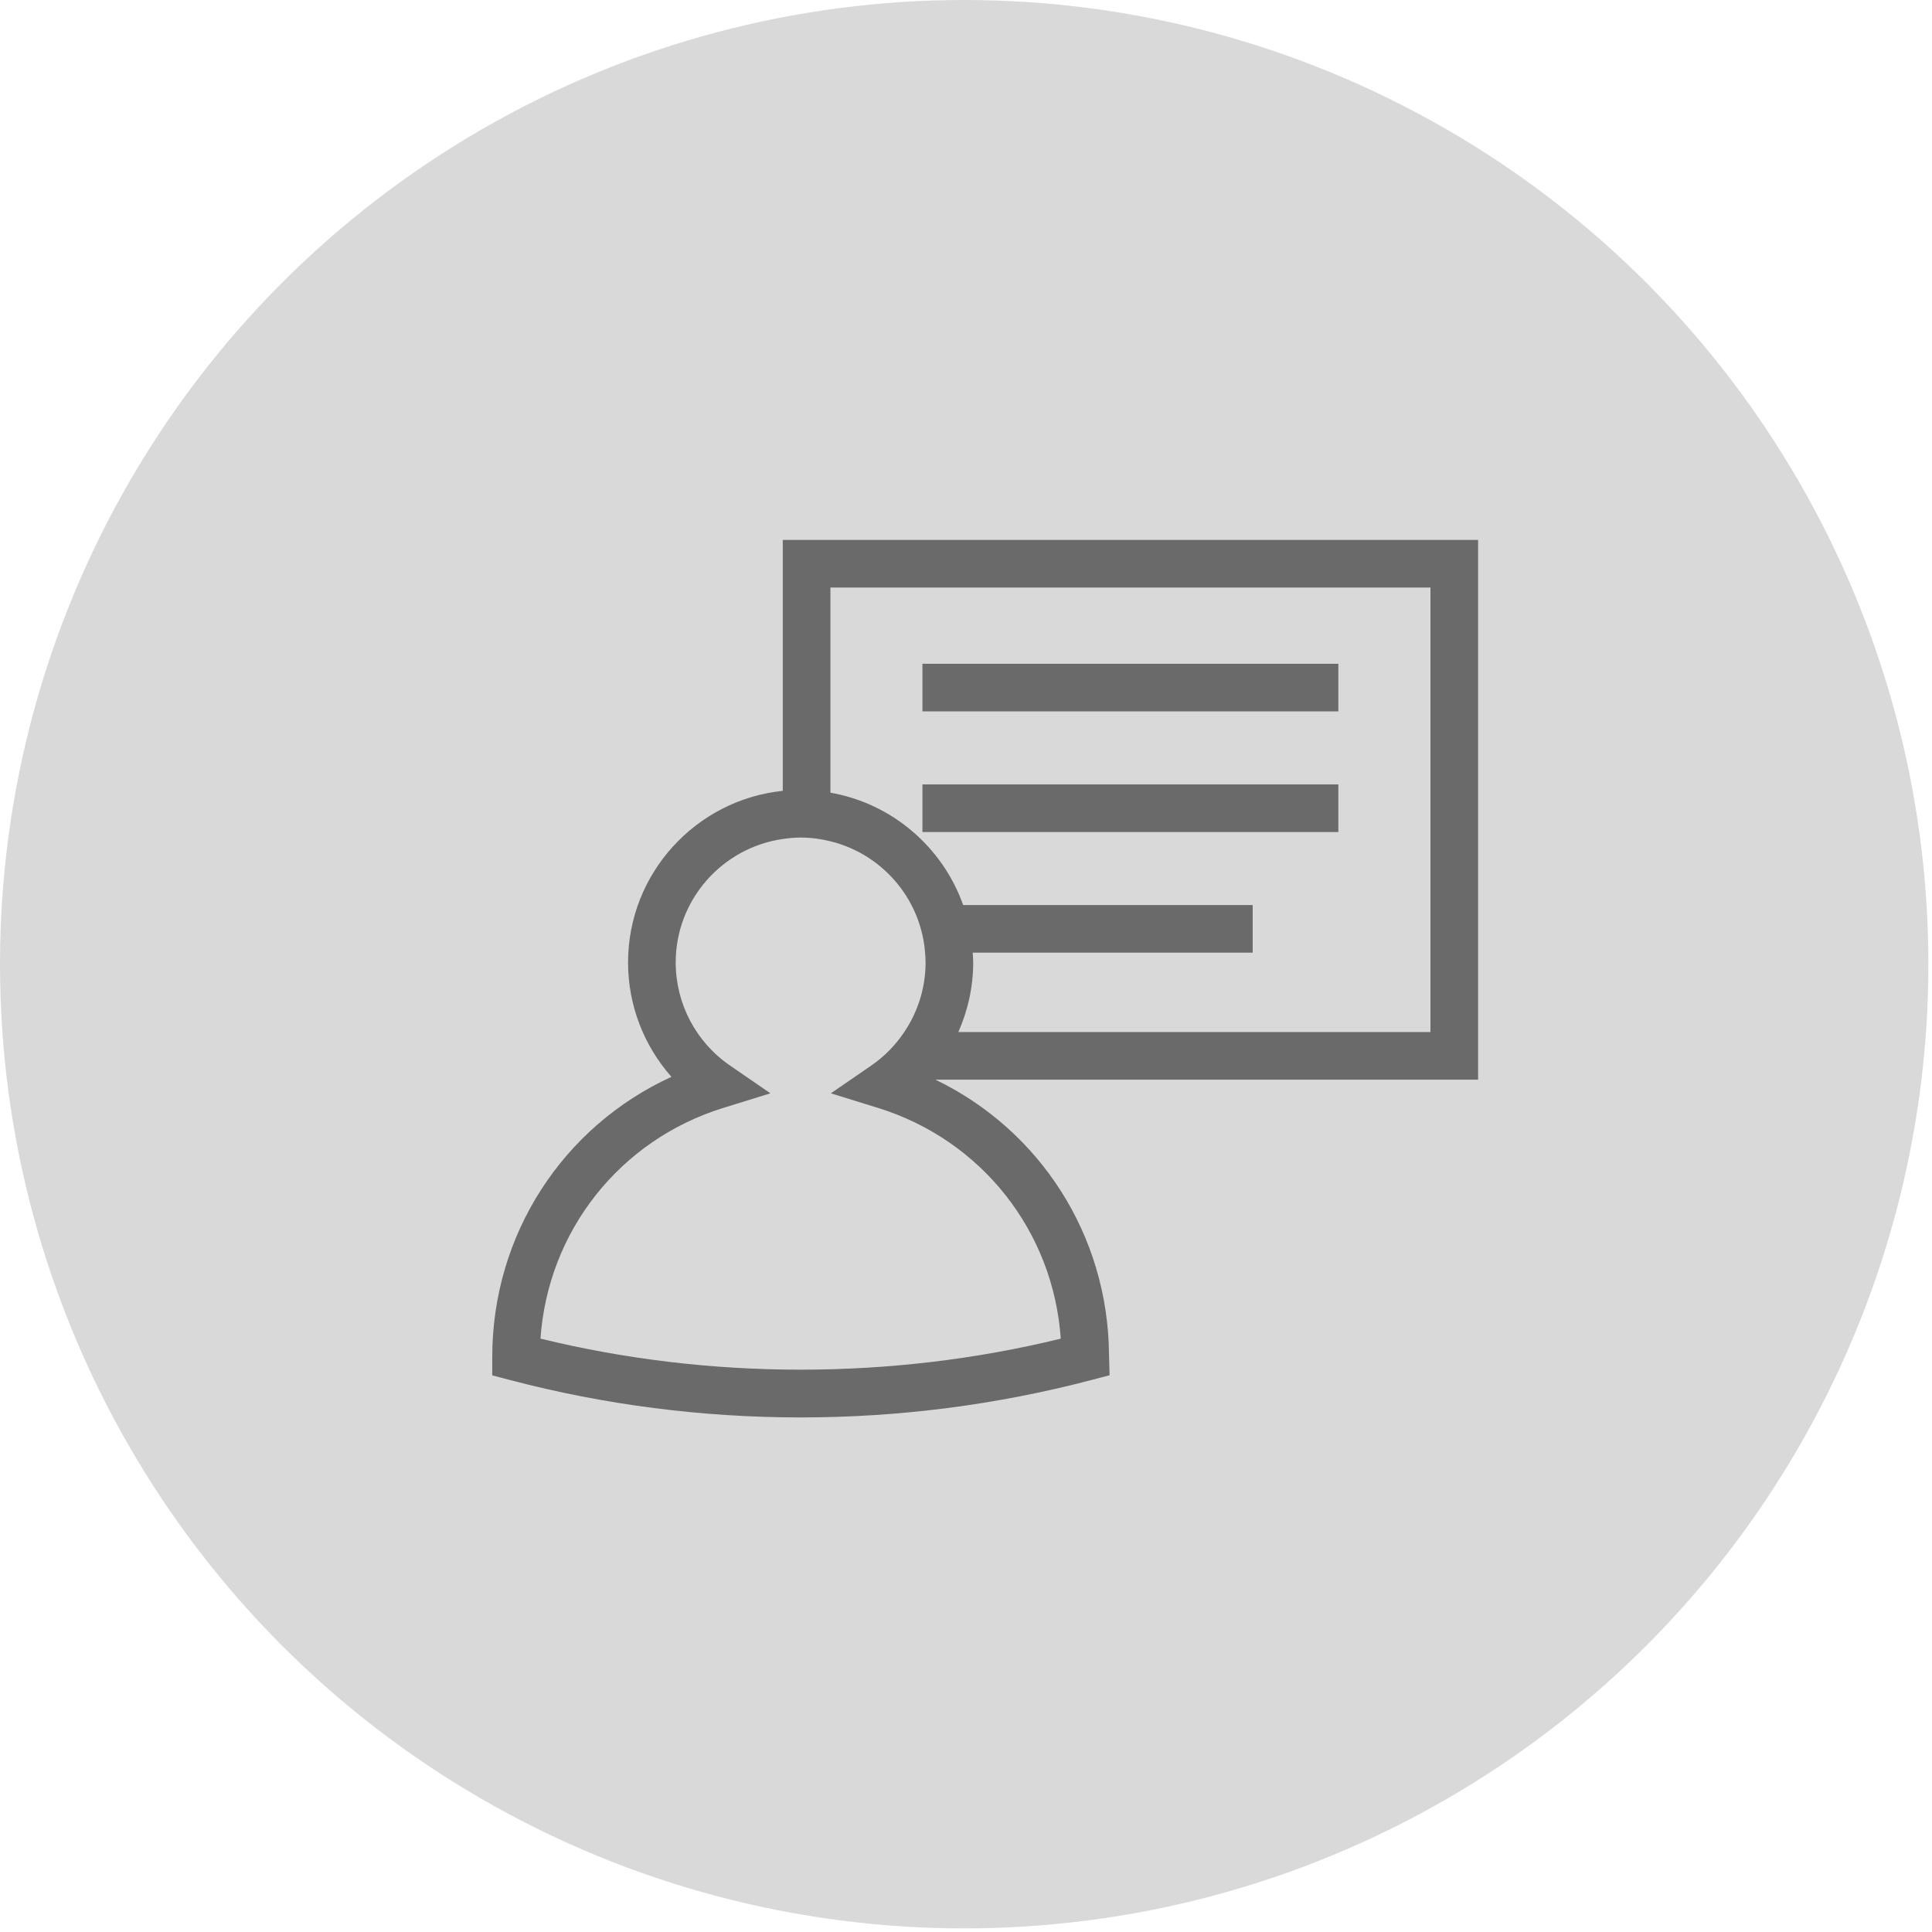 <svg width="62" height="62" viewBox="0 0 62 62" fill="none" xmlns="http://www.w3.org/2000/svg">
<circle cx="30.942" cy="30.942" r="30.942" fill="#D9D9D9"/>
<path d="M47.434 17.327H25.12V25.379C22.335 25.667 20.155 28.027 20.155 30.887C20.155 32.254 20.66 33.555 21.547 34.557C18.061 36.154 15.797 39.622 15.797 43.548V44.137L16.367 44.287C19.395 45.083 22.532 45.487 25.694 45.487C28.854 45.487 31.991 45.083 35.02 44.287L35.608 44.133L35.589 43.452C35.553 39.635 33.374 36.267 30.02 34.648H47.434V17.327ZM28.169 35.552C31.505 36.584 33.804 39.517 34.041 42.959C28.604 44.287 22.78 44.286 17.345 42.958C17.582 39.517 19.882 36.584 23.217 35.552L24.724 35.086L23.425 34.193C22.334 33.443 21.684 32.207 21.684 30.887C21.684 28.871 23.181 27.203 25.12 26.924C25.308 26.897 25.498 26.878 25.693 26.878C26.023 26.878 26.342 26.922 26.649 26.998C28.119 27.359 29.272 28.53 29.603 30.012C29.644 30.194 29.672 30.381 29.687 30.572C29.695 30.676 29.703 30.781 29.703 30.887C29.703 31.694 29.457 32.467 29.019 33.119C28.741 33.534 28.386 33.901 27.962 34.193L27.3 34.648L26.663 35.086L28.169 35.552ZM45.905 33.119H30.755C31.061 32.425 31.231 31.668 31.231 30.887C31.231 30.781 31.221 30.677 31.215 30.572H40.2V29.044H30.909C30.25 27.187 28.631 25.785 26.649 25.438V18.855H45.905V33.119Z" fill="#6A6A6A"/>
<path d="M42.949 21.301H29.602V22.829H42.949V21.301Z" fill="#6A6A6A"/>
<path d="M42.949 25.173H29.602V26.701H42.949V25.173Z" fill="#6A6A6A"/>
</svg>
